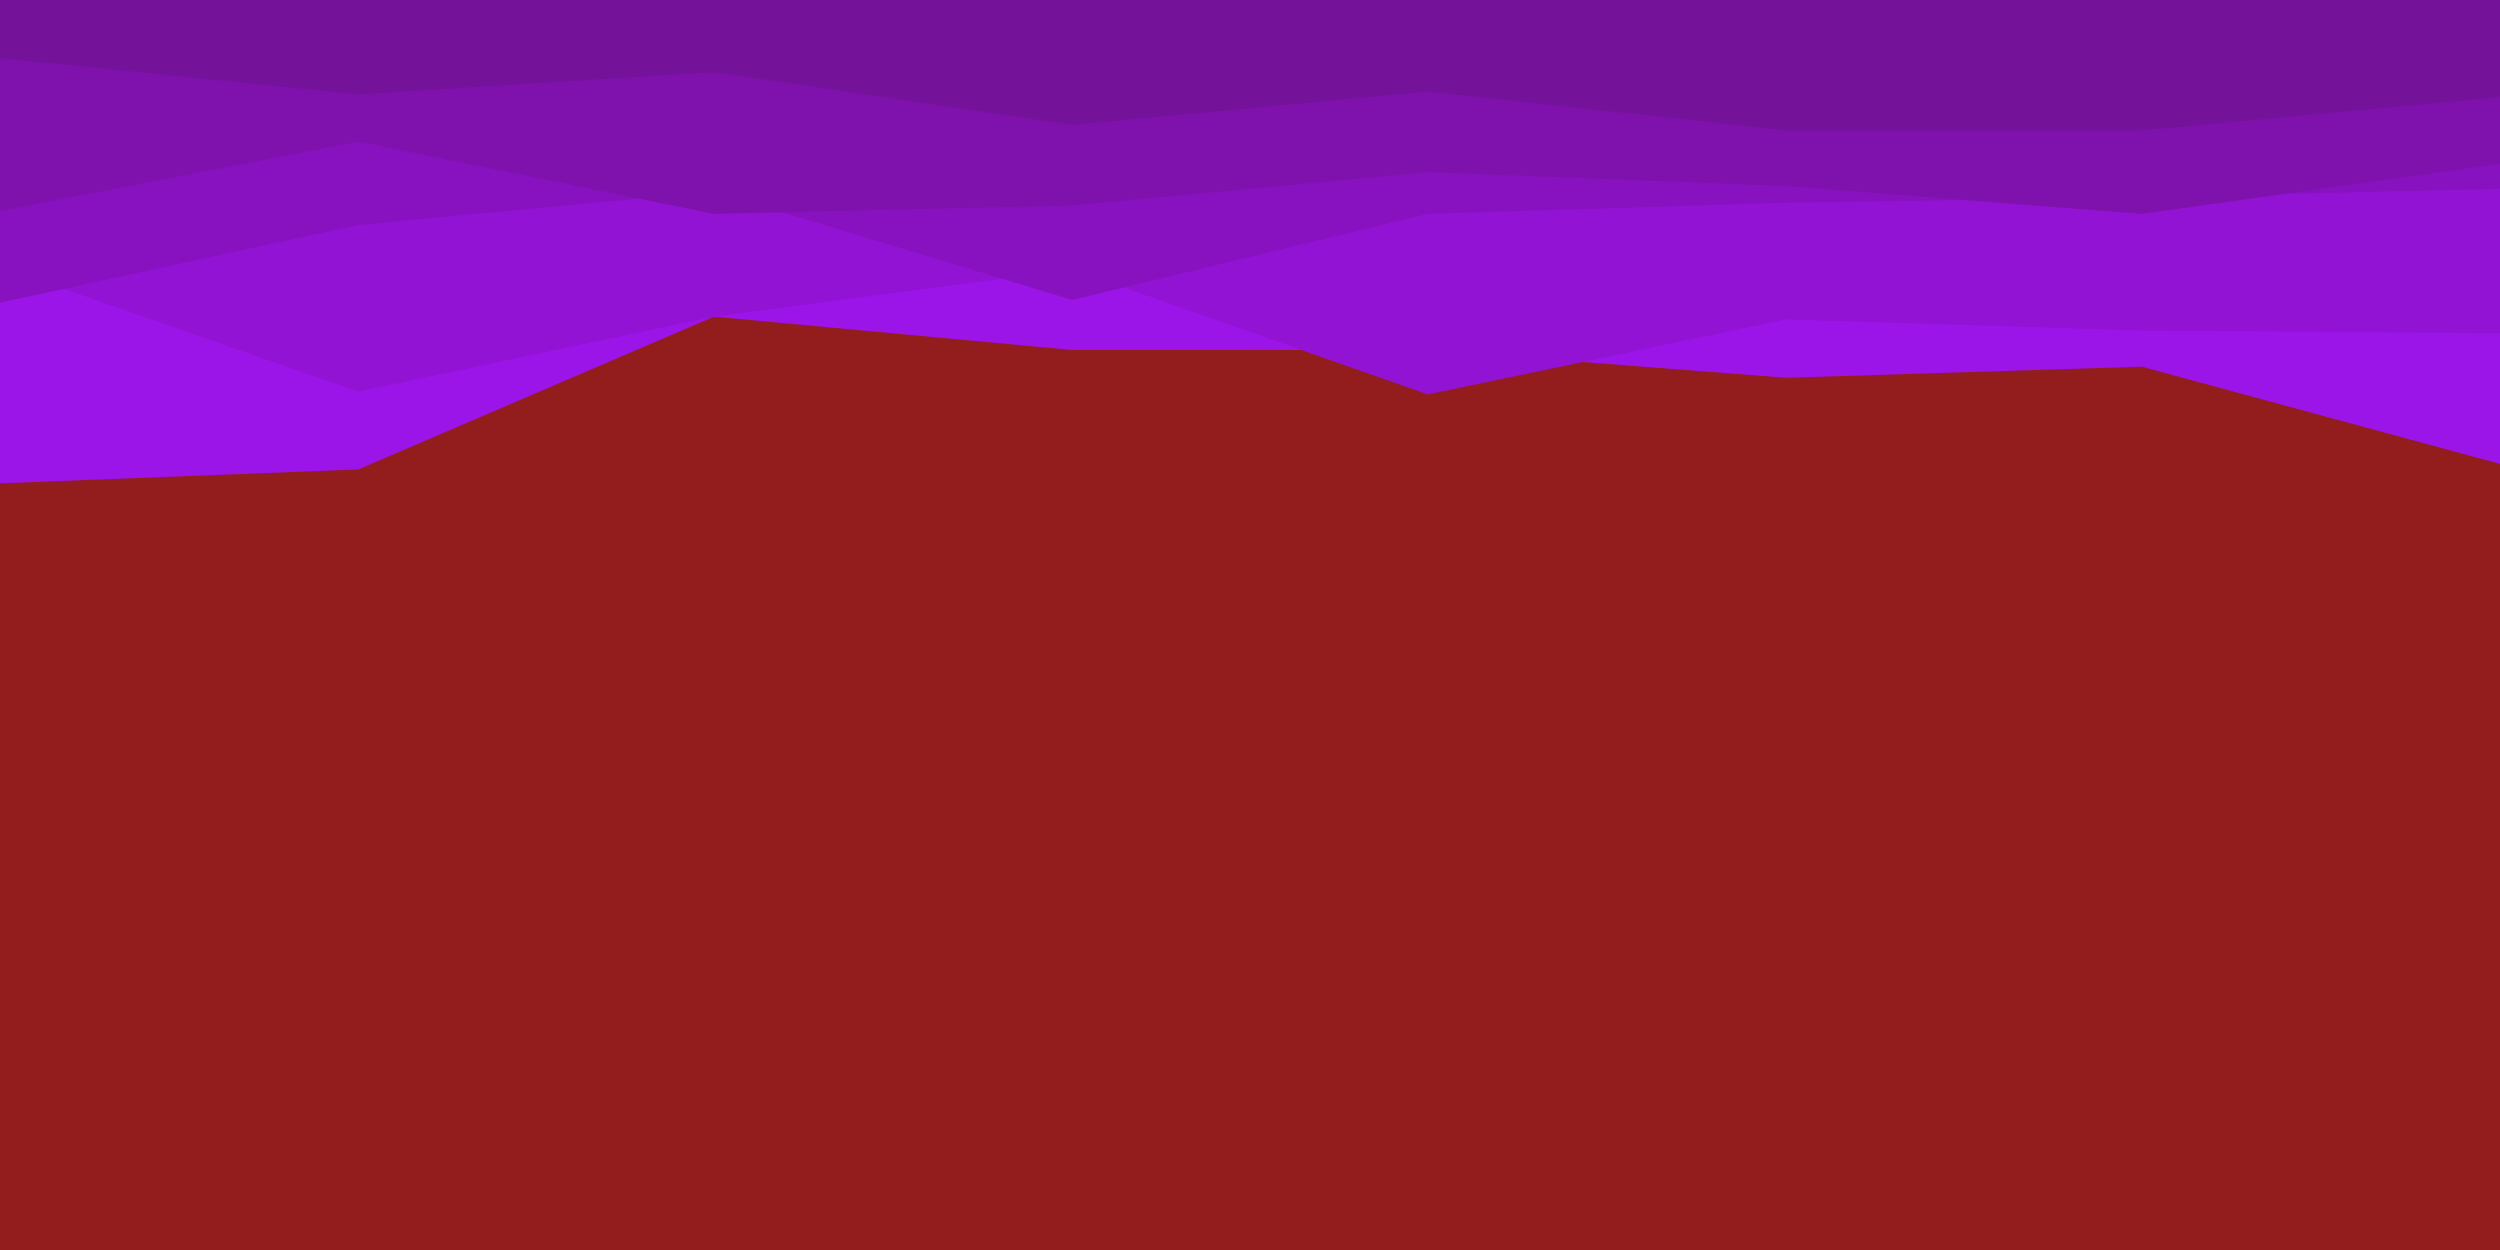 <svg id="visual" viewBox="0 0 900 450" width="900" height="450" xmlns="http://www.w3.org/2000/svg" xmlns:xlink="http://www.w3.org/1999/xlink" version="1.1"><rect x="0" y="0" width="900" height="450" fill="#931C1C"></rect><path d="M0 174L129 169L257 114L386 126L514 126L643 136L771 132L900 167L900 0L771 0L643 0L514 0L386 0L257 0L129 0L0 0Z" fill="#9b15e8"></path><path d="M0 96L129 141L257 114L386 97L514 142L643 115L771 119L900 120L900 0L771 0L643 0L514 0L386 0L257 0L129 0L0 0Z" fill="#9213d4"></path><path d="M0 109L129 81L257 69L386 108L514 77L643 73L771 71L900 68L900 0L771 0L643 0L514 0L386 0L257 0L129 0L0 0Z" fill="#8912c0"></path><path d="M0 76L129 51L257 77L386 74L514 62L643 67L771 77L900 59L900 0L771 0L643 0L514 0L386 0L257 0L129 0L0 0Z" fill="#7f12ad"></path><path d="M0 21L129 34L257 26L386 45L514 33L643 47L771 47L900 35L900 0L771 0L643 0L514 0L386 0L257 0L129 0L0 0Z" fill="#75129a"></path></svg>
